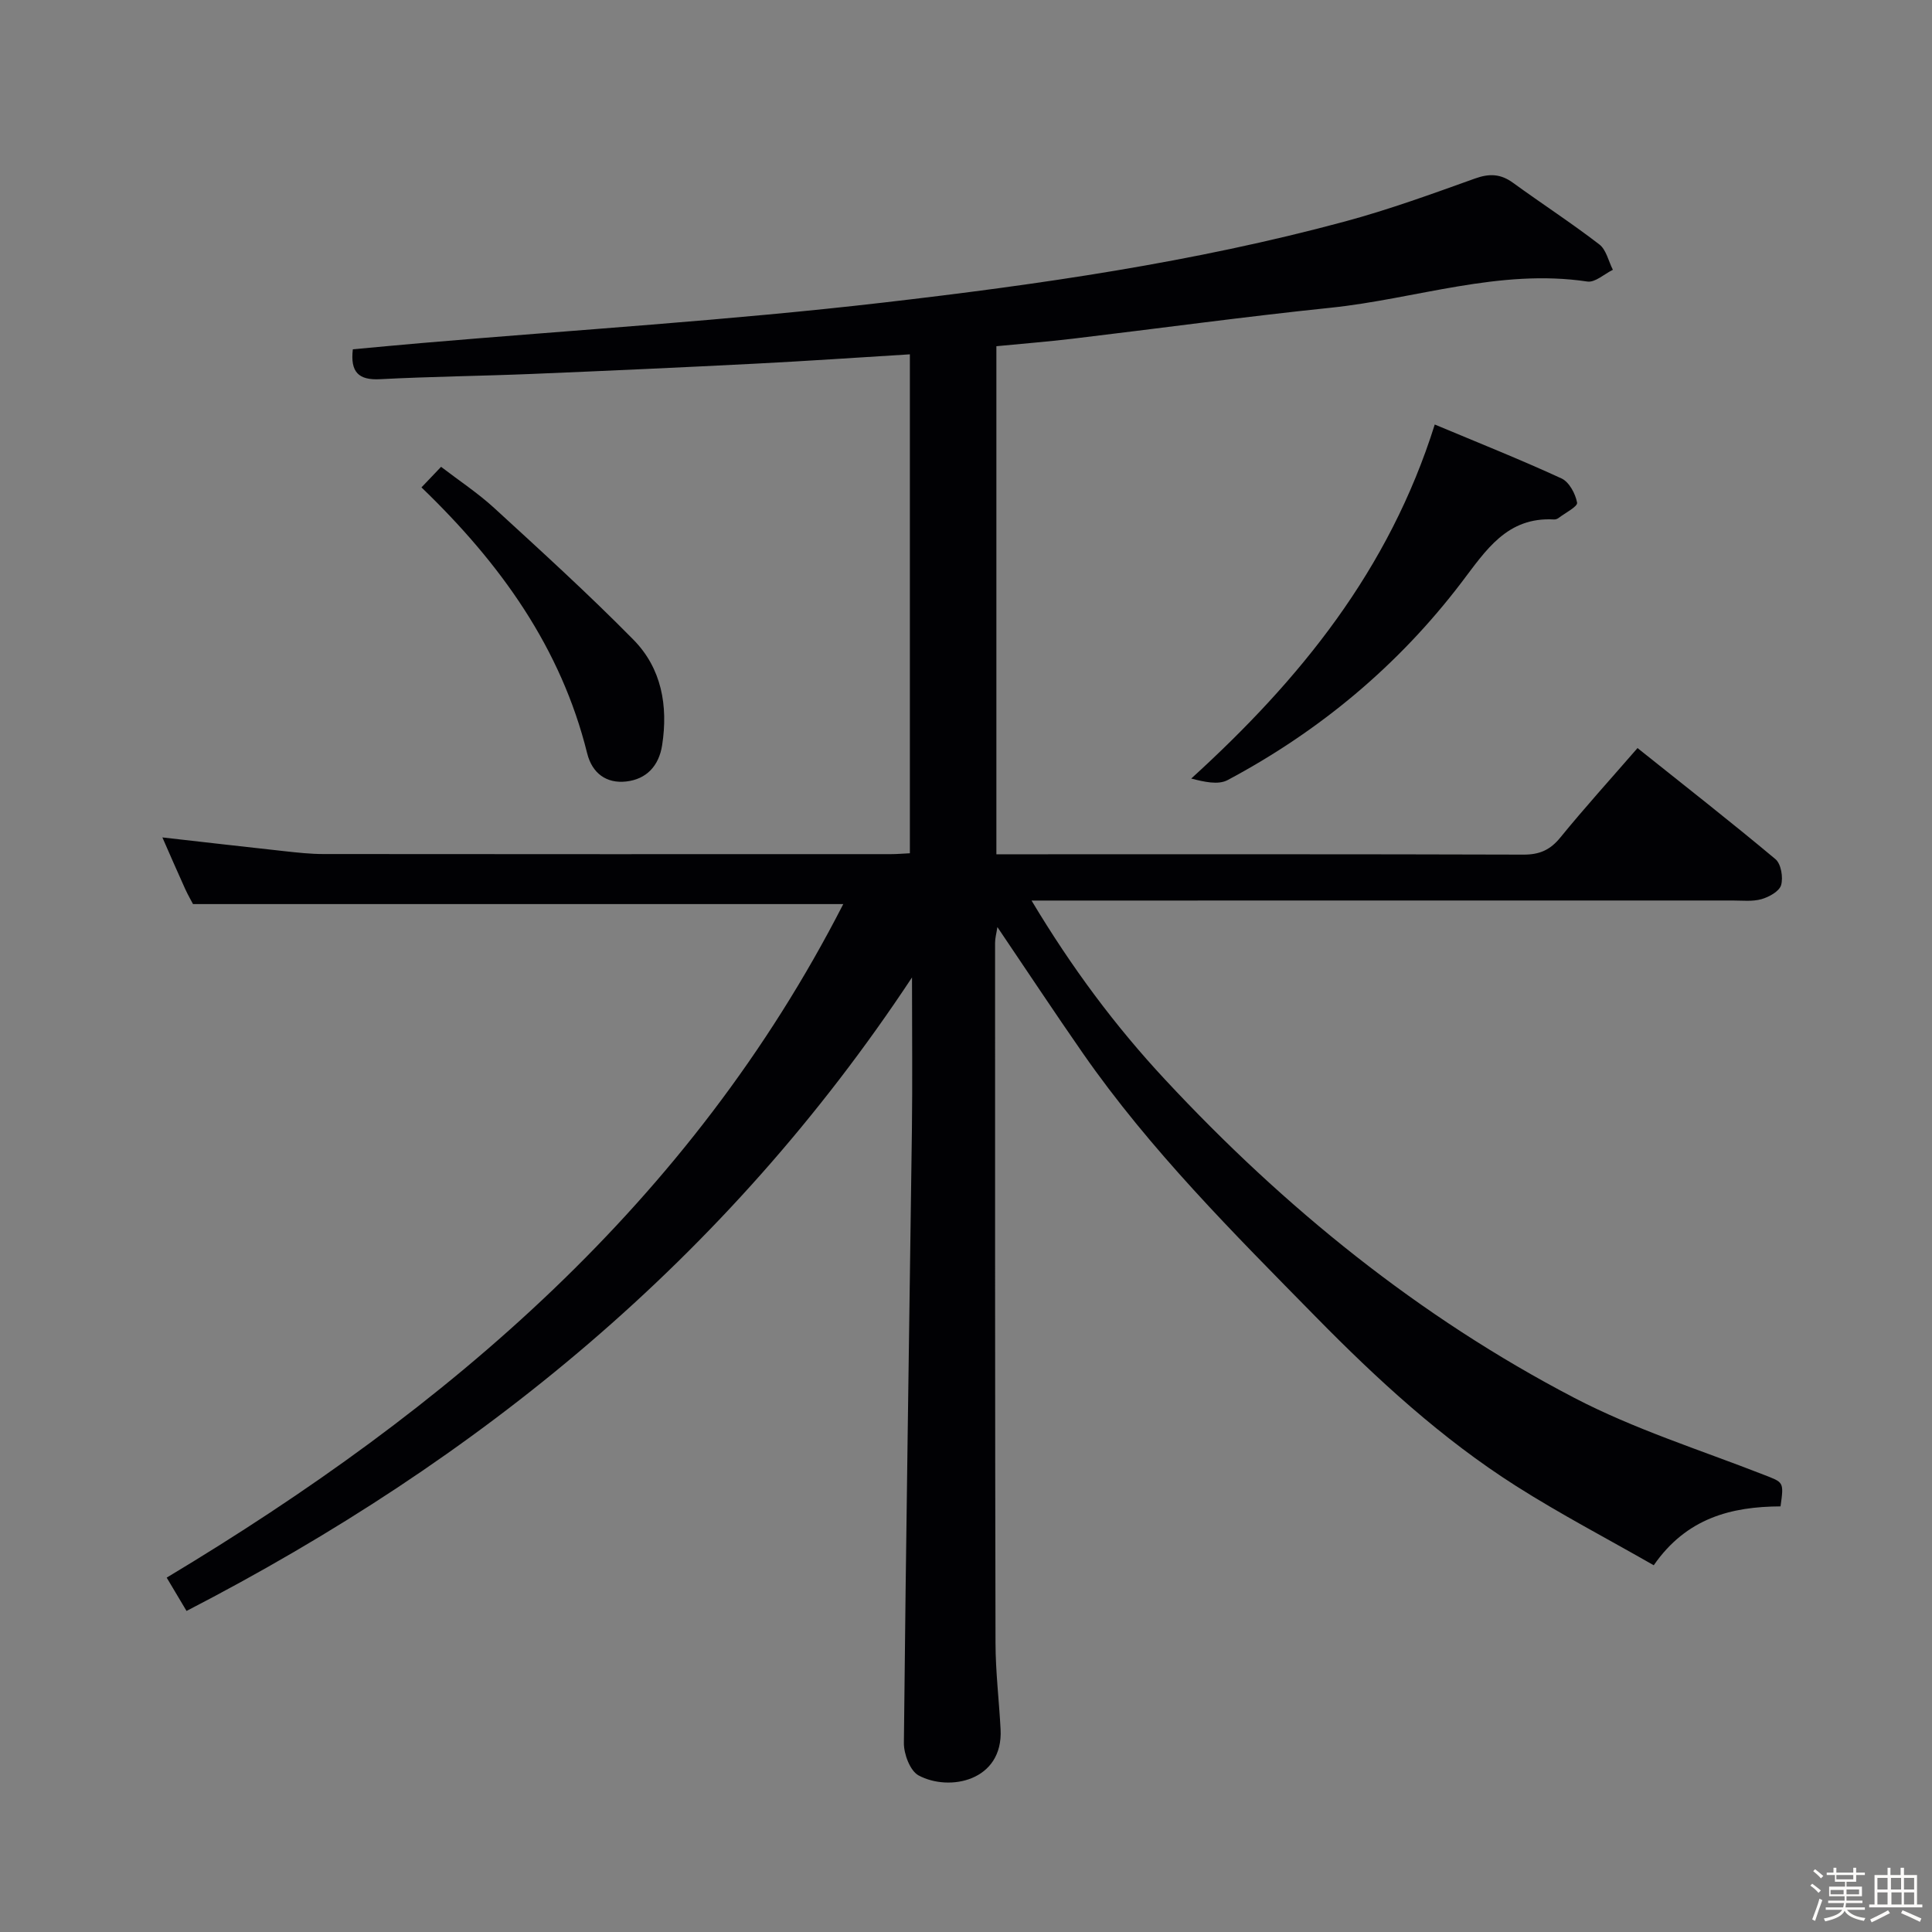 <svg enable-background="new 0 0 400 400" viewBox="0 0 400 400" xmlns="http://www.w3.org/2000/svg"><rect x="0" y="0" width="400" height="400" fill="#808080" stroke="none"/><path d="m374.8 390.4.4-.4c.7.5 1.3 1 1.8 1.4l-.5.5c-.5-.6-1.1-1.1-1.7-1.5zm1 7.3-.6-.3c.5-1.4 1.1-2.8 1.5-4.3.2.1.4.2.6.3-.5 1.3-1 2.8-1.5 4.3zm-.4-10.3.4-.4c.4.3 1 .8 1.7 1.4l-.5.5c-.4-.5-1-1-1.6-1.5zm2.5.3h1.7v-1h.6v1h3.5v-1h.6v1h1.8v.5h-1.8v1.4h-2v1h3.2v2h-3.2v.9h3.3v.5h-3.4c0 .3-.1.6-.1.9h4v.5h-3.7c.7.9 1.9 1.5 3.8 1.7-.1.2-.2.4-.3.6-2.1-.4-3.5-1.1-4-2.1-.4 1-1.8 1.7-4 2.2-.1-.2-.2-.4-.3-.6 2.1-.4 3.4-1 3.8-1.8h-3.4v-.5h3.6c.1-.3.1-.6.2-.9h-3.3v-.5h3.4c0-.3 0-.6 0-.9h-3.2v-2h3.3v-1h-2.1v-1.4h-1.7v-.5zm1.1 3.5v1h2.7c0-.3 0-.4 0-.4 0-.1 0-.2 0-.2 0-.1 0-.2 0-.3h-2.7zm1.2-3v.9h3.5v-.9zm4.7 3h-2.6v.6.4h2.6z" fill="#fcfbfa"/><path d="m393.6 386.7h.6v1.5h2.7v6.1h1.1v.6h-11v-.6h1.1v-6.1h2.7v-1.5h.6v1.5h2.1v-1.5zm-2.7 8.8.4.6c-1.2.6-2.5 1.3-3.8 1.9-.1-.2-.2-.4-.3-.6 1.2-.6 2.5-1.2 3.7-1.9zm-2.2-6.7v2.4h2.1v-2.4zm0 3v2.5h2.1v-2.5zm2.8-3v2.4h2.1v-2.4zm.1 3v2.5h2.1v-2.5h-2.2zm5.9 6.1c-1.4-.7-2.7-1.3-3.9-1.8l.3-.6c1.5.6 2.7 1.2 3.9 1.7zm-1.2-9.1h-2.1v2.4h2.1zm-2.1 3v2.5h2.1v-2.5z" fill="#fcfbfa"/><g fill="#010104"><path d="m38.62 333.53c-1.42-2.39-2.67-4.49-4.11-6.9 58.28-34.96 108.45-77.65 140.08-139.45-45.24 0-89.62 0-134.63 0-.28-.55-1.02-1.82-1.63-3.15-1.57-3.46-3.08-6.94-4.71-10.65 8.73.99 17.06 1.95 25.4 2.86 2.64.29 5.3.58 7.95.58 39.16.04 78.32.03 117.48.02 1.16 0 2.32-.1 3.93-.18 0-34.42 0-68.77 0-103.3-10.76.66-21.34 1.39-31.93 1.93-15.44.79-30.89 1.49-46.35 2.13-10.47.43-20.96.54-31.42 1.09-4.44.23-6.18-1.46-5.63-6.19 4.61-.42 9.32-.88 14.04-1.28 31.95-2.74 63.99-4.71 95.83-8.4 32.13-3.72 64.22-8.33 95.55-16.79 9.12-2.46 18.04-5.71 26.94-8.9 2.99-1.07 5.31-.95 7.85.9 5.92 4.3 12.07 8.3 17.87 12.76 1.43 1.1 1.89 3.47 2.8 5.25-1.77.86-3.68 2.67-5.28 2.43-18.22-2.73-35.48 3.59-53.2 5.43-17.83 1.85-35.6 4.29-53.4 6.41-5.25.62-10.52 1.04-15.76 1.55v105.19h5.16c34.66 0 69.32-.04 103.98.07 3.32.01 5.52-.96 7.62-3.54 5.03-6.17 10.38-12.07 15.98-18.52 9.75 7.79 19.29 15.24 28.56 23 1.16.97 1.63 3.77 1.17 5.37-.37 1.29-2.49 2.46-4.06 2.91-1.86.53-3.96.28-5.96.28-46.16.01-92.32.01-138.47.01-1.93 0-3.86 0-6.7 0 8.35 13.94 17.33 25.99 27.66 37.08 24.69 26.53 52.55 49.12 84.71 65.88 12.44 6.49 26.04 10.77 39.17 15.9 4.16 1.63 4.26 1.39 3.53 6.57-10.14.05-19.44 2.37-26.25 12.19-9.63-5.51-19.32-10.57-28.51-16.41-15.38-9.78-28.71-22.03-41.48-35.04-17.05-17.36-34.27-34.52-48.22-54.58-5.89-8.47-11.57-17.07-17.68-26.1-.2 1.31-.48 2.28-.48 3.25 0 48.32-.02 96.65.09 144.97.01 5.96.74 11.92 1.05 17.89.56 10.68-10.61 12.96-16.98 9.53-1.75-.94-3.06-4.42-3.04-6.71.42-42.28 1.1-84.56 1.66-126.84.13-9.98.02-19.97.02-31.66-38.49 58.25-89.64 99.88-150.2 131.16z"/><path d="m297.05 87.89c8.92 3.74 17.69 7.23 26.25 11.17 1.58.73 2.88 3.16 3.22 5.01.15.8-2.45 2.12-3.83 3.17-.25.19-.63.33-.94.31-9.76-.56-14.12 6.41-19.18 13.06-13.07 17.16-29.35 30.74-48.39 40.89-1.96 1.05-4.83.39-7.55-.31 22.53-20.5 40.95-43.15 50.42-73.3z"/><path d="m87.26 100.91c1.41-1.48 2.53-2.65 4.06-4.26 3.72 2.86 7.58 5.4 10.95 8.48 9.77 8.96 19.59 17.88 28.88 27.32 5.82 5.91 7.2 13.66 5.94 21.82-.66 4.29-3.24 7.06-7.44 7.53-4.1.46-7.05-1.7-8.08-5.82-5.42-21.86-17.94-39.31-34.31-55.07z"/></g></svg>